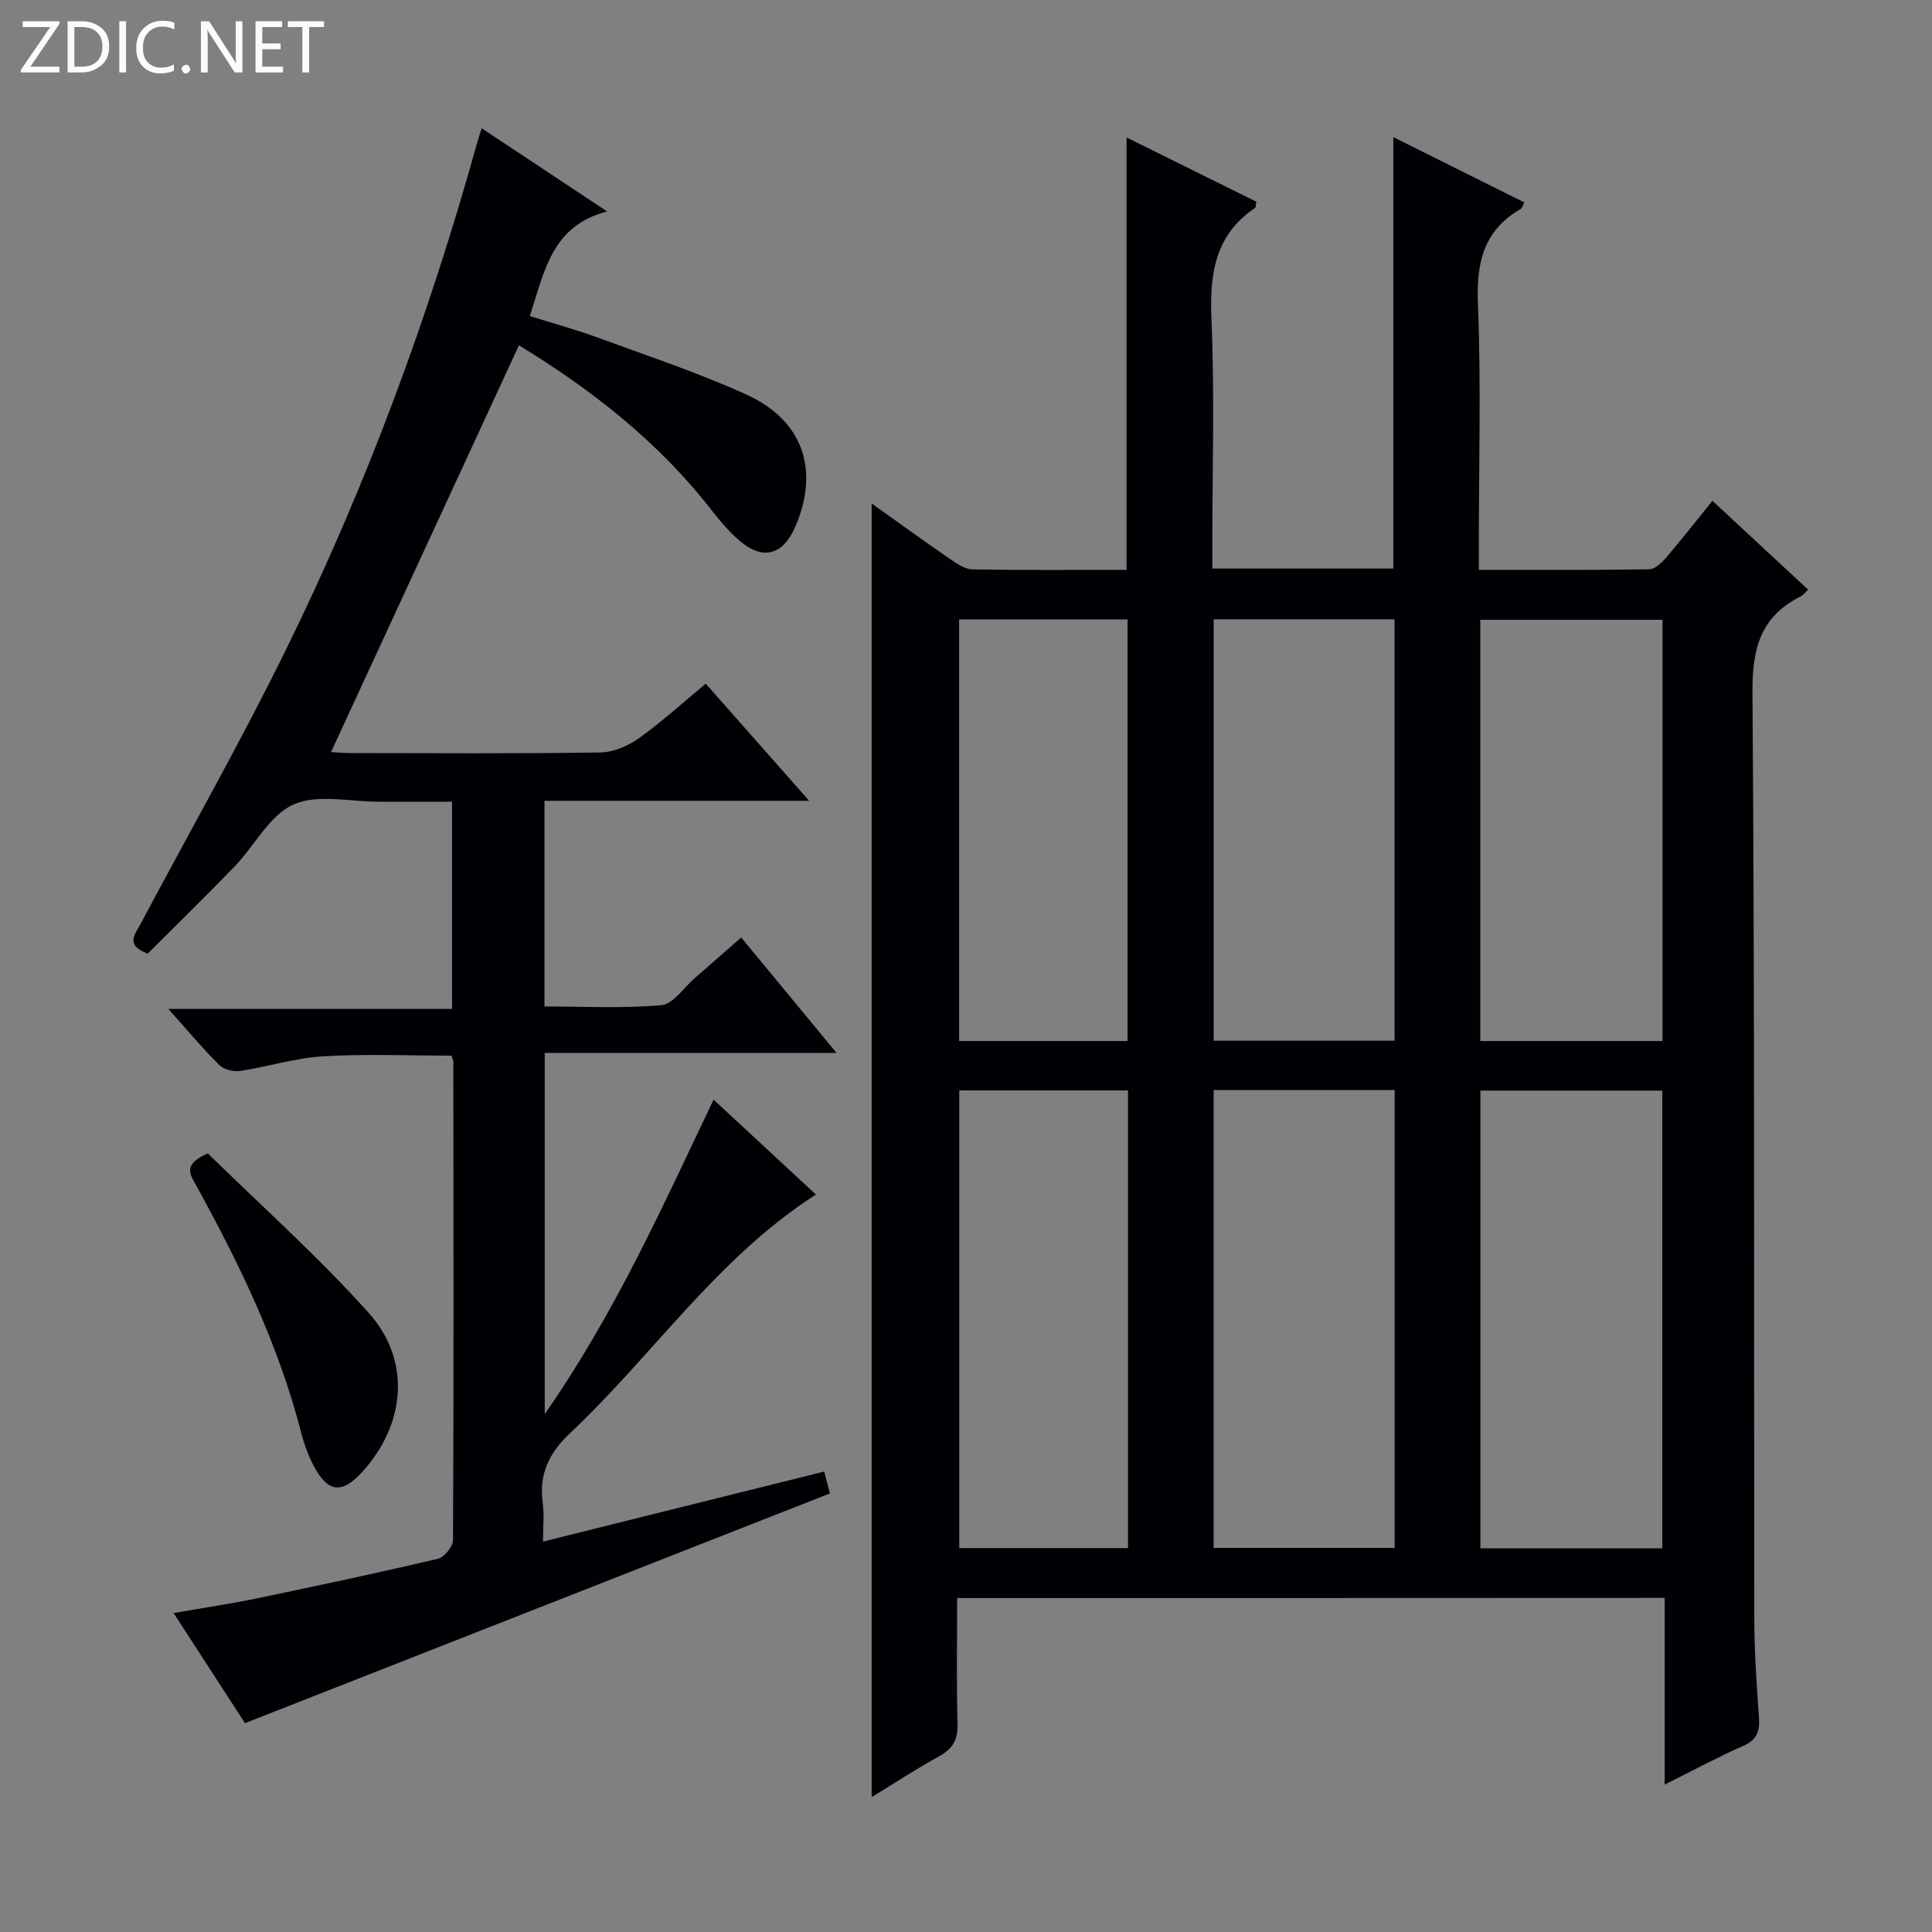 <svg enable-background="new 0 0 400 400" viewBox="0 0 400 400" xmlns="http://www.w3.org/2000/svg"><rect x="0" y="0" width="400" height="400" fill="#808080" stroke="none"/><g fill="#fcfbfa"><path d="m12.4 4.8-6.1 9h6v1.2h-8v-.5l6.1-8.9h-5.7v-1.2h7.6v.4z"/><path d="m14 15v-10.6h3c1.6 0 2.9.5 4 1.4s1.6 2.2 1.6 3.8-.5 3-1.6 3.9-2.4 1.5-4 1.5zm1.4-9.4v8.2h1.6c1.3 0 2.4-.4 3.1-1.1s1.1-1.8 1.1-3.1-.4-2.3-1.2-3-1.8-1-3.1-1z"/><path d="m26.1 4.4v10.6h-1.4v-10.6z"/><path d="m36.1 14.6c-.8.4-1.8.6-2.9.6-1.5 0-2.7-.5-3.6-1.4s-1.4-2.2-1.4-3.8c0-1.7.5-3.1 1.5-4.1s2.3-1.6 3.9-1.6c1 0 1.8.1 2.5.4v1.4c-.8-.4-1.6-.6-2.5-.6-1.2 0-2.1.4-2.9 1.2s-1.1 1.8-1.1 3.2c0 1.3.3 2.3 1 3s1.6 1.1 2.7 1.1c1 0 2-.2 2.7-.7v1.3z"/><path d="m37.6 14.3c0-.2.1-.5.3-.6s.4-.3.6-.3c.3 0 .5.1.6.3s.3.4.3.6-.1.4-.3.6-.4.3-.6.3c-.3 0-.5-.1-.6-.3s-.3-.4-.3-.6z"/><path d="m50.2 15h-1.6l-5.3-8.2c-.2-.2-.3-.5-.4-.7 0 .2.1.7.1 1.5v7.4h-1.4v-10.6h1.7l5.2 8.1c.2.4.4.6.4.7 0-.3-.1-.8-.1-1.5v-7.3h1.4z"/><path d="m58.6 15h-5.7v-10.6h5.5v1.2h-4.1v3.4h3.8v1.2h-3.8v3.6h4.3z"/><path d="m67.1 5.6h-3.1v9.4h-1.4v-9.4h-3v-1.2h7.5z"/></g><path d="m198.17 330.86c0 8.86-.16 17.49.08 26.11.09 3.31-1.07 5.15-3.88 6.69-4.63 2.54-9.06 5.46-13.9 8.41 0-89.36 0-178.27 0-267.83 5.55 3.95 10.75 7.73 16.05 11.38 1.46 1 3.18 2.23 4.81 2.26 10.63.2 21.26.1 31.91.1 0-29.83 0-59.22 0-89.52 9.09 4.5 18.02 8.92 26.87 13.3-.14.71-.09 1.16-.26 1.28-8.31 5.62-9.43 13.64-9.03 23.02.66 15.47.18 30.99.18 46.49v5.16h37.47c0-29.45 0-58.99 0-89.32 9.01 4.49 17.96 8.95 27.13 13.52-.35.65-.45 1.19-.76 1.36-7.74 4.45-9.2 11.21-8.85 19.72.66 16.31.19 32.66.19 48.99v6c12.05 0 23.66.07 35.26-.11 1.17-.02 2.56-1.31 3.44-2.34 3.24-3.78 6.31-7.71 9.66-11.84 6.62 6.15 13.07 12.13 19.81 18.39-.65.61-1.02 1.15-1.53 1.4-8.3 4.14-10.06 10.75-9.99 19.84.48 63.99.28 127.99.38 191.98.01 6.81.5 13.63.97 20.43.19 2.83-.53 4.54-3.31 5.76-5.28 2.32-10.37 5.08-16.22 7.99 0-13.31 0-25.76 0-38.65-48.95.03-97.47.03-146.48.03zm145.99-10.3c0-31.78 0-63.27 0-94.76-12.83 0-25.23 0-37.66 0v94.76zm-92.89-94.88v94.8h37.48c0-31.74 0-63.13 0-94.8-12.51 0-24.76 0-37.48 0zm-17.73.08c-11.74 0-23.28 0-34.94 0v94.76h34.94c0-31.68 0-63.04 0-94.76zm110.67-10.22c0-29.24 0-58.25 0-87.22-12.79 0-25.19 0-37.73 0v87.22zm-92.93-87.32v87.25h37.45c0-29.25 0-58.14 0-87.25-12.53 0-24.78 0-37.45 0zm-52.7.02v87.29h34.86c0-29.29 0-58.28 0-87.29-11.82 0-23.26 0-34.86 0z" fill="#010105"/><path d="m170.65 304.67c.53 2.05.9 3.46 1.18 4.53-40.32 15.83-80.45 31.59-121.11 47.56-4.33-6.68-9.29-14.33-14.78-22.8 6.15-1.07 11.77-1.89 17.31-3.05 12.51-2.6 25-5.26 37.43-8.19 1.31-.31 3.1-2.52 3.11-3.85.16-33 .1-65.99.07-98.99 0-.32-.17-.63-.37-1.32-8.81 0-17.75-.39-26.63.14-5.74.34-11.37 2.16-17.1 3.02-1.39.21-3.39-.26-4.34-1.2-3.41-3.37-6.49-7.08-10.57-11.64h58.74c0-14.53 0-28.28 0-42.89-4.88 0-9.96-.01-15.04 0-6 .02-12.76-1.66-17.78.57-4.96 2.21-8.03 8.5-12.16 12.79-5.97 6.2-12.15 12.21-18.03 18.08-4.77-1.76-2.59-4.05-1.49-6.12 10.07-18.93 20.68-37.6 30.13-56.83 16.6-33.77 29.59-68.97 39.66-105.24.17-.63.39-1.24.85-2.68 8.51 5.64 16.73 11.09 25.97 17.22-11.5 2.96-12.98 12.44-16.01 21.66 4.82 1.51 9.54 2.79 14.11 4.47 10.28 3.77 20.72 7.24 30.68 11.75 11.79 5.34 15.24 15.65 10.19 27.36-2.59 6.01-6.81 7.09-11.73 2.78-2.11-1.85-3.96-4.05-5.69-6.27-11-14.12-24.81-24.89-39.81-34.04-13.01 28.16-25.91 56.09-38.9 84.21.92.05 2.32.21 3.72.21 17.33.02 34.66.14 51.99-.12 2.69-.04 5.71-1.3 7.95-2.89 4.72-3.36 9.03-7.3 13.92-11.35 6.97 7.89 13.84 15.68 21.41 24.25-18.78 0-36.64 0-54.8 0v42.58c8.09 0 16.2.44 24.21-.27 2.42-.21 4.58-3.58 6.83-5.53 3.13-2.72 6.24-5.47 9.68-8.49 6.43 7.79 12.73 15.41 19.74 23.9-20.7 0-40.38 0-60.41 0v74.78c14.55-20.89 24.32-42.8 34.96-65.1 7.17 6.64 14.06 13.04 21.19 19.65-20.41 13.06-33.7 33.22-50.9 49.39-4.39 4.12-6.48 8.53-5.66 14.49.33 2.4.05 4.89.05 7.97 19.72-4.9 38.77-9.65 58.23-14.5z" fill="#010105"/><path d="m43.03 238.8c11.02 10.81 22.81 21.32 33.3 33.01 8.9 9.92 7.62 23.18-1.41 33.02-4.13 4.5-7.03 4.2-9.92-1.25-1.15-2.17-2.03-4.55-2.64-6.94-4.66-18.16-12.74-34.86-21.72-51.17-1.26-2.27-2.93-4.37 2.39-6.67z" fill="#010105"/></svg>
